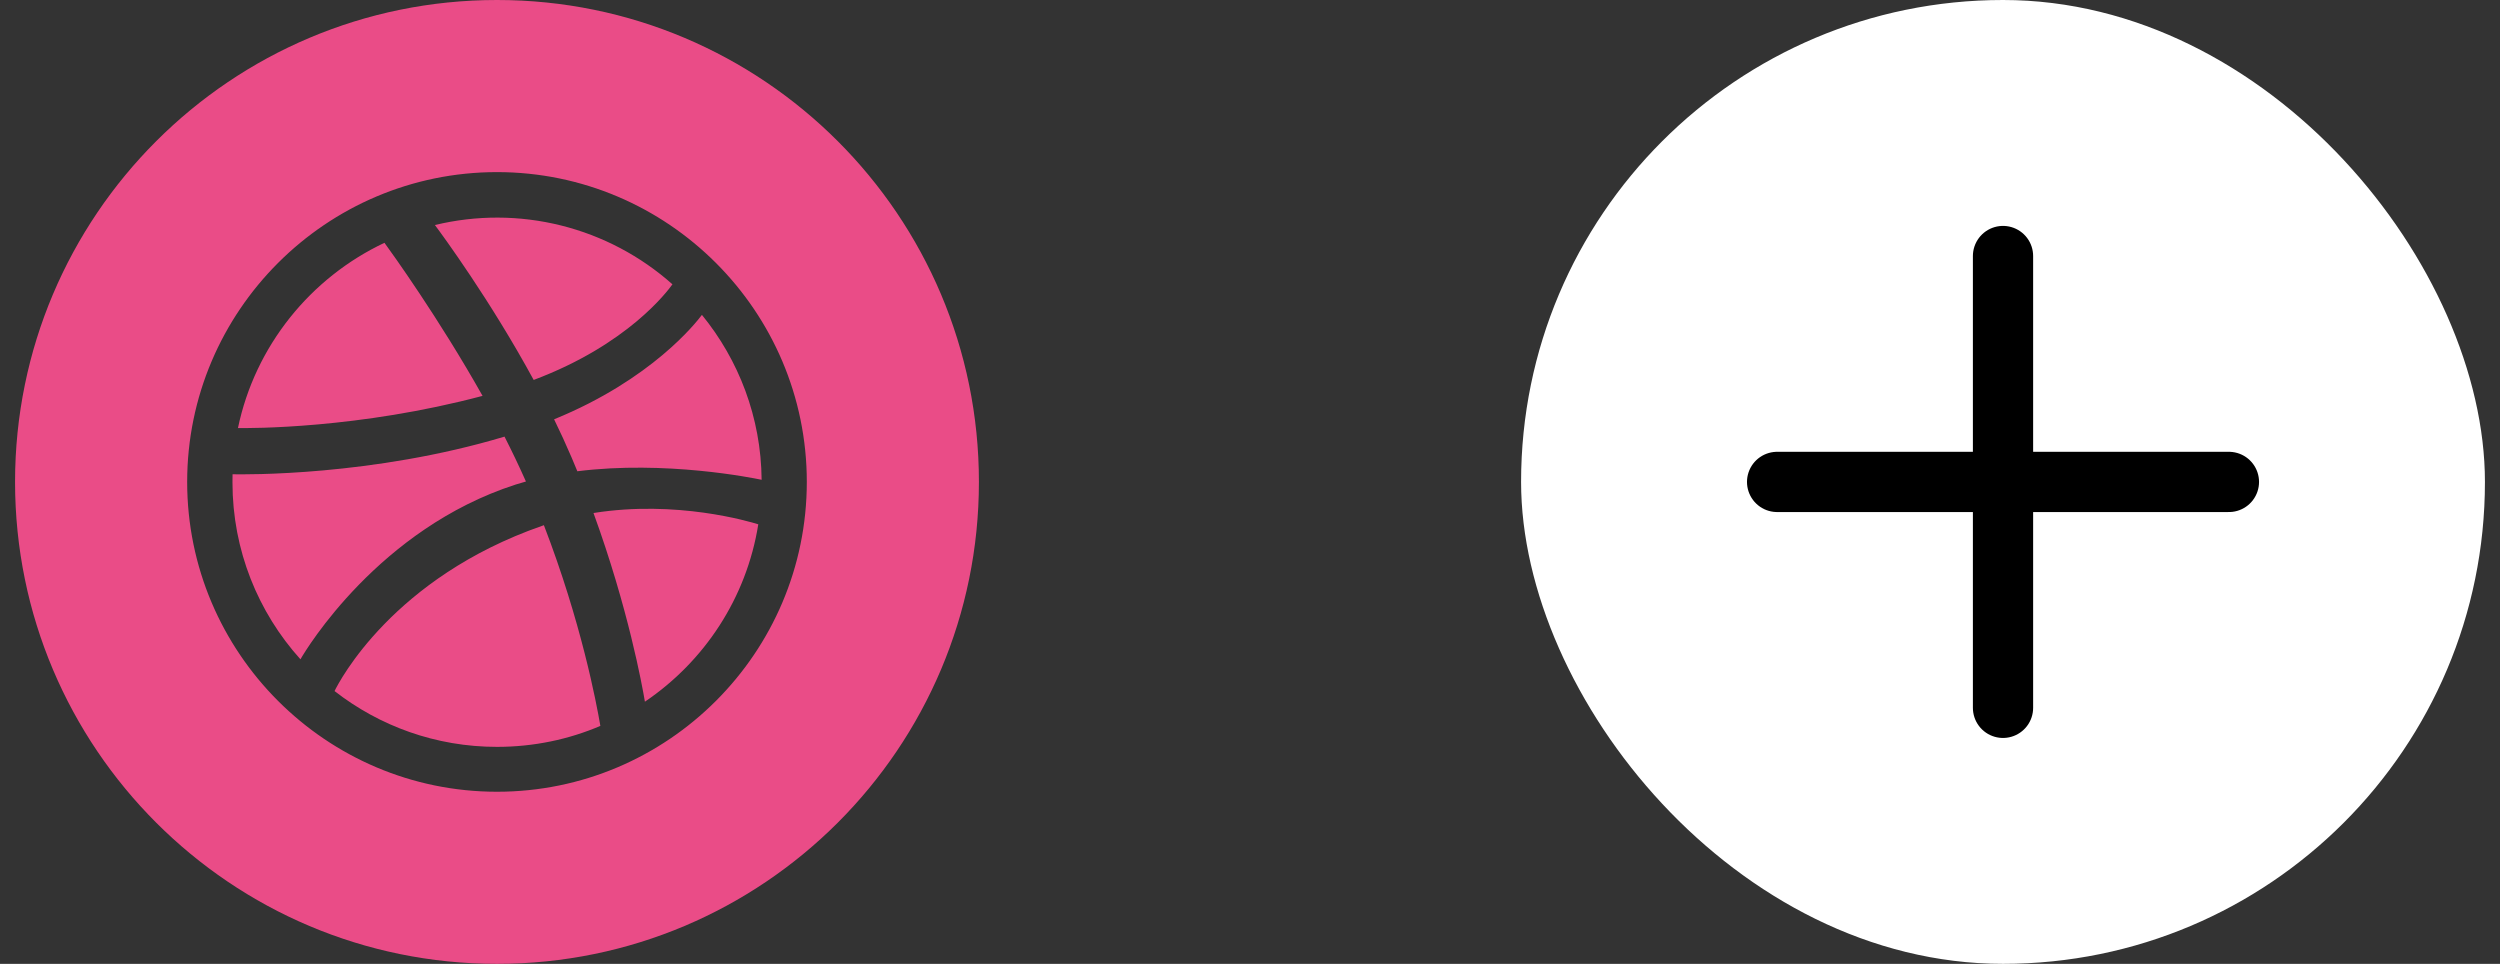 <svg width="83" height="32" viewBox="0 0 83 32" fill="none" xmlns="http://www.w3.org/2000/svg">
<rect x="0" y="0" width="83" height="32" fill="#333333" stroke="none"/>
<g clip-path="url(#clip0_2728_5558)">
<path d="M22.325 9.439C21.267 8.498 19.998 7.828 18.624 7.485C17.251 7.142 15.815 7.138 14.439 7.471C14.682 7.796 16.279 9.968 17.718 12.614C20.843 11.443 22.164 9.664 22.325 9.439ZM18 17.457C13.046 19.182 11.264 22.621 11.107 22.943C12.596 24.104 14.468 24.796 16.5 24.796C17.718 24.796 18.879 24.55 19.932 24.1C19.8 23.329 19.293 20.643 18.057 17.436L18 17.457ZM19.704 17.032C20.854 20.189 21.321 22.761 21.411 23.296C23.382 21.964 24.786 19.854 25.175 17.407C24.875 17.314 22.457 16.593 19.704 17.032ZM16.5 0C7.664 0 0.5 7.164 0.5 16C0.5 24.836 7.664 32 16.5 32C25.336 32 32.5 24.836 32.5 16C32.5 7.164 25.336 0 16.5 0ZM16.5 26.286C10.829 26.286 6.214 21.671 6.214 16C6.214 10.329 10.829 5.714 16.5 5.714C22.171 5.714 26.786 10.329 26.786 16C26.786 21.671 22.171 26.286 16.5 26.286ZM18.396 13.921C18.6 14.339 18.796 14.764 18.979 15.193C19.043 15.343 19.107 15.493 19.168 15.646C22.089 15.279 24.996 15.868 25.286 15.929C25.268 13.854 24.525 11.95 23.304 10.454C23.114 10.707 21.643 12.596 18.396 13.921ZM16.021 13.143C14.564 10.554 12.996 8.379 12.764 8.061C10.307 9.221 8.468 11.486 7.9 14.211C8.293 14.218 11.914 14.236 16.021 13.143ZM17.114 16.089C17.229 16.054 17.343 16.018 17.461 15.986C17.239 15.486 17 14.986 16.75 14.496C12.364 15.811 8.104 15.754 7.721 15.746C7.718 15.836 7.718 15.925 7.718 16.014C7.718 18.271 8.571 20.332 9.975 21.889C10.171 21.546 12.582 17.554 17.114 16.089Z" fill="#EA4C87"/>
</g>
<rect x="50.5" width="32" height="32" rx="16" fill="white"/>
<path d="M66.5 8.5V16M66.5 16V23.5M66.5 16H74M66.5 16H59" stroke="black" stroke-width="2" stroke-linecap="round"/>
<defs>
<clipPath id="clip0_2728_5558">
<rect width="32" height="32" fill="white" transform="translate(0.5)"/>
</clipPath>
</defs>
</svg>
